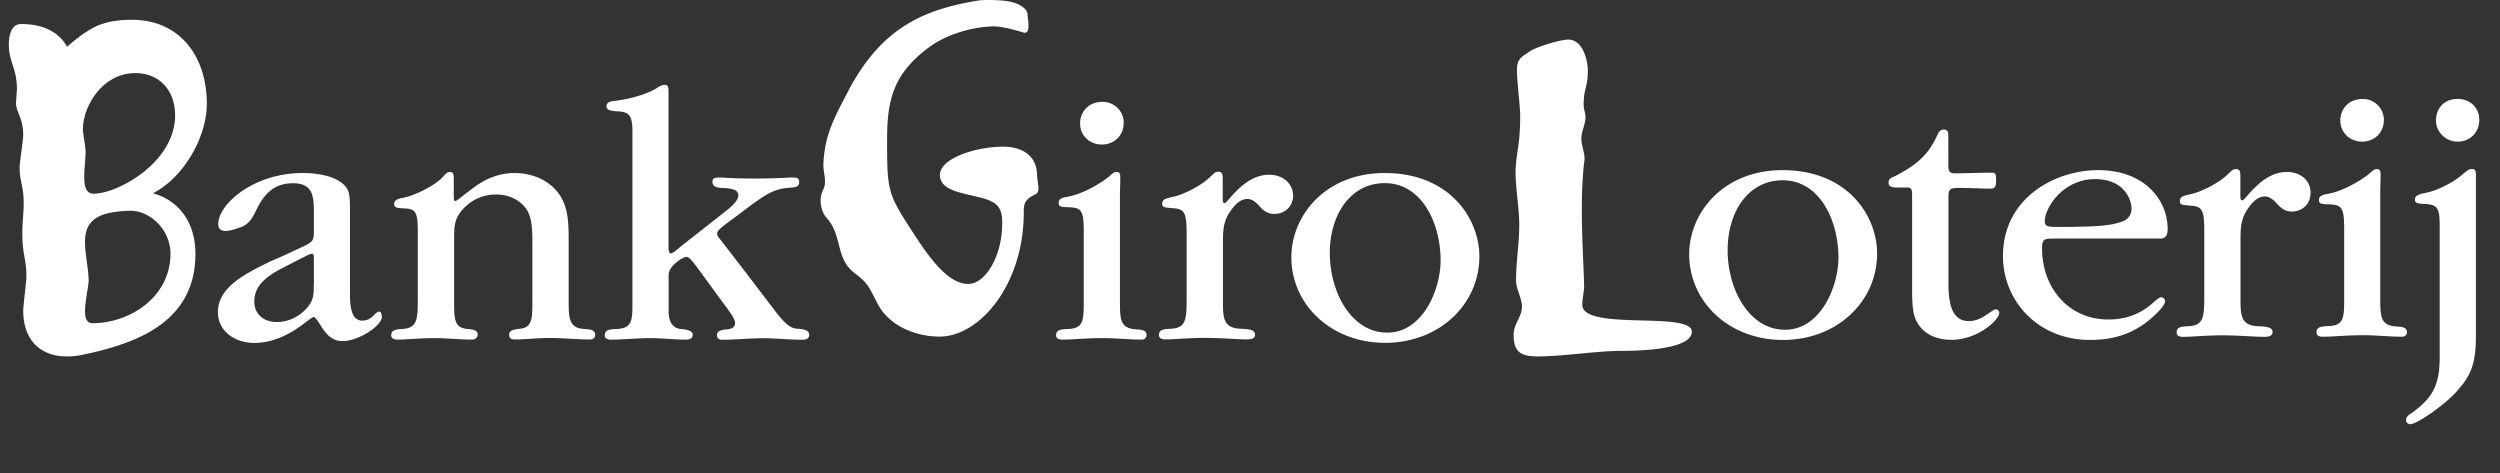 <svg xmlns="http://www.w3.org/2000/svg" viewBox="0 0 132 25">
  <rect x="0" y="0" width="132" height="25" fill="#333333" stroke="none"/>
  <g fill="none" fill-rule="evenodd">
    <path d="M110.615 9.463c-1.695 0-2.65 1.524-2.65 2.216v.018c0 .23.135.291.603.291.45 0 .938 0 1.406-.018.549 0 1.498-.055 1.967-.23.351-.098.604-.31.604-.729 0-.376-.314-1.548-1.93-1.548zM94.123 9.518c-1.795 0-2.904 1.633-2.904 3.697 0 2.082 1.153 4.194 3.02 4.194h.02c1.874 0 2.805-2.27 2.805-3.794 0-1.997-.993-4.097-2.941-4.097zM73.117 9.67c-1.794 0-2.904 1.638-2.904 3.696 0 2.076 1.153 4.195 3.02 4.195h.02c1.874 0 2.805-2.27 2.805-3.794 0-1.997-.993-4.098-2.941-4.098zM16.487 13.409c-.118 0-.253.079-.45.176-.432.212-.894.461-1.345.692-.64.364-1.27.825-1.27 1.639v.018c0 .692.524 1.08 1.19 1.08.623 0 1.172-.29 1.56-.71.389-.425.389-.752.389-1.268V13.9c.006-.358.006-.491-.074-.491z"/>
    <path d="M20.02 16.45c-.1 0-.198.115-.333.249a.805.805 0 01-.568.23c-.604 0-.64-.867-.64-1.402v-4.31c0-.886 0-1.195-.39-1.523-.523-.443-1.442-.559-2.102-.559-2.614 0-4.464 1.657-4.464 2.695 0 .25.136.365.389.365s.623-.134.838-.213c.389-.152.568-.461.74-.807.432-.905.937-1.5 1.992-1.5 1.054 0 1.091.729 1.091 1.542v.868c0 .638 0 .674-.721 1.002-.524.249-1.012.48-1.523.692-1.27.613-2.824 1.348-2.824 2.695 0 1.002.875 1.633 1.93 1.633.801 0 1.523-.31 2.084-.655.524-.328.937-.71 1.035-.71.08 0 .155.115.253.248.272.407.567 1.02 1.27 1.02.876 0 2.084-.825 2.084-1.269-.006-.157-.043-.29-.142-.29zm-3.453-1.426c0 .522 0 .843-.389 1.268-.388.425-.937.71-1.56.71-.665 0-1.19-.382-1.19-1.08v-.018c0-.808.623-1.269 1.27-1.64.45-.23.92-.479 1.345-.691.197-.097.333-.176.45-.176.08 0 .08.133.08.48v1.147h-.006zM126.535 17.24c-.839-.055-.857-.499-.857-1.5V10.16c0-.328.018-.613.018-.904 0-.213-.018-.328-.197-.328-.154 0-.234.097-.407.249-.506.406-1.406.904-2.084 1.038-.29.06-.567.079-.567.346 0 .212.135.212.549.23.702.019.783.231.783 1.366v3.503c0 1.153 0 1.542-.894 1.56-.253.018-.568.018-.568.328 0 .194.173.23.333.23.586 0 1.172-.078 2.164-.078.666 0 1.406.078 2.01.078.117 0 .272-.06.272-.248-.013-.274-.321-.274-.555-.292zM130.511 8.923c-.172 0-.27.115-.524.31-.37.345-1.27.825-1.874.94-.333.08-.604.116-.604.365 0 .212.197.212.524.23.703.037.783.25.783 1.232v6.854c0 1.542-.407 2.137-1.406 2.908-.271.17-.37.249-.37.425 0 .133.117.212.235.212.332 0 2.01-1.135 2.614-1.942.758-.844.838-1.73.838-2.775V9.287c0-.23 0-.364-.216-.364zM129.753 7.478h.019c.622 0 1.134-.461 1.134-1.153 0-.656-.506-1.1-1.134-1.1-.802 0-1.153.578-1.153 1.136 0 .637.548 1.117 1.134 1.117zM124.697 7.478h.019c.666 0 1.153-.48 1.153-1.153 0-.613-.506-1.1-1.11-1.1-.802 0-1.19.578-1.19 1.136 0 .692.567 1.117 1.128 1.117zM58.16 7.63h.018c.666 0 1.153-.48 1.153-1.154 0-.619-.506-1.098-1.11-1.098-.802 0-1.19.576-1.19 1.135-.006.698.561 1.117 1.128 1.117zM67.013 9.226c-.758 0-1.326.462-1.696.826-.333.31-.567.674-.66.674-.098 0-.098-.097-.098-.365v-.904c0-.212 0-.389-.234-.389-.173 0-.253.116-.487.328-.432.407-1.326.868-1.85.984-.407.097-.623.115-.623.382 0 .194.136.194.55.23.659.037.739.268.739 1.403v3.254c0 1.214 0 1.693-.894 1.712-.253.018-.567.018-.567.327 0 .195.172.231.333.231.548 0 1.227-.079 2.108-.079.857 0 1.659.08 2.201.08.253 0 .432-.056.432-.25 0-.291-.432-.291-.703-.31-.974-.018-.993-.54-.993-1.48v-2.945c0-.728 0-1.196.37-1.754.216-.31.506-.674.919-.674.253 0 .45.17.641.383.197.212.407.406.783.406.549 0 .993-.388.993-.983-.019-.644-.561-1.087-1.264-1.087zM30.883 17.373c-.838-.037-.857-.559-.857-1.481V12.62c0-1.1-.08-1.888-.641-2.544-.586-.674-1.424-.94-2.226-.94-.875 0-1.615.363-2.145.77-.488.346-.894.71-.975.71-.08 0-.08-.115-.08-.346v-.825c0-.194 0-.364-.197-.364-.179 0-.271.151-.407.291-.469.48-1.48.94-1.991 1.056-.253.055-.55.08-.55.346 0 .195.155.213.525.23.641.02.721.232.721 1.288v3.369c0 1.196 0 1.675-.857 1.712-.253.018-.548.036-.548.328 0 .194.197.23.314.23.567 0 1.19-.079 1.948-.079.685 0 1.443.08 1.992.08.172 0 .314-.098.314-.268 0-.249-.314-.267-.487-.291-.758-.037-.758-.522-.758-1.481V12.54c0-.656.037-1.057.524-1.56a2.318 2.318 0 011.695-.71c.703 0 1.289.309 1.622.807.29.48.29 1.177.29 1.712v3.096c0 .965 0 1.444-.74 1.48-.216.037-.487.061-.487.31 0 .213.154.25.314.25.524 0 1.153-.08 1.813-.08.641 0 1.541.08 2.145.08.118 0 .272-.055.272-.25.006-.267-.309-.285-.543-.303zM73.117 9.135c-3.157 0-4.933 2.27-4.933 4.444 0 2.543 2.146 4.522 4.933 4.522h.018c2.867 0 4.976-2.04 4.976-4.565-.006-2.015-1.585-4.4-4.994-4.4zm.135 8.426h-.018c-1.868 0-3.021-2.119-3.021-4.195 0-2.058 1.11-3.697 2.904-3.697 1.948 0 2.947 2.1 2.947 4.098-.006 1.524-.943 3.794-2.812 3.794zM120.751 9.08c-.758 0-1.325.462-1.695.826-.333.31-.567.674-.666.674-.099 0-.099-.097-.099-.364V9.31c0-.212 0-.382-.234-.382-.179 0-.253.115-.487.328-.432.406-1.326.868-1.85.983-.407.097-.622.115-.622.389 0 .194.135.194.548.23.666.037.74.267.74 1.402v3.254c0 1.214 0 1.694-.894 1.712-.253.018-.567.018-.567.328 0 .194.173.23.333.23.549 0 1.227-.078 2.102-.078.857 0 1.659.079 2.201.079.253 0 .432-.061.432-.25 0-.29-.432-.29-.703-.309-.974-.018-.992-.54-.992-1.481v-2.944c0-.735 0-1.196.37-1.755.215-.31.505-.673.918-.673.253 0 .45.176.641.388.198.213.407.407.777.407.549 0 .993-.383.993-.984.006-.667-.543-1.104-1.246-1.104zM94.123 8.983c-3.157 0-4.933 2.27-4.933 4.444 0 2.543 2.146 4.522 4.933 4.522h.018c2.867 0 4.97-2.04 4.97-4.558 0-2.022-1.579-4.408-4.988-4.408zm.135 8.426h-.018c-1.875 0-3.021-2.118-3.021-4.194 0-2.058 1.11-3.697 2.904-3.697 1.948 0 2.947 2.1 2.947 4.097-.006 1.524-.944 3.794-2.812 3.794zM110.788 8.983c-2.281 0-5.031 1.463-5.031 4.541 0 2.331 1.813 4.425 4.6 4.425 1.343 0 2.336-.382 3.2-1.117.234-.194.758-.692.758-.922a.205.205 0 00-.216-.213c-.117 0-.296.195-.623.462-.468.364-1.153.71-2.145.71-2.183 0-3.509-1.754-3.509-3.733 0-.54.099-.54.759-.54h5.48c.254 0 .39-.134.39-.498.005-1.56-1.246-3.115-3.663-3.115zm1.153 2.75c-.469.176-1.424.231-1.967.231-.468.018-.956.018-1.406.018-.468 0-.604-.054-.604-.291v-.018c0-.692.956-2.216 2.651-2.216 1.616 0 1.93 1.172 1.93 1.542 0 .425-.253.637-.604.734zM42.117 17.355c-.389 0-.722-.31-1.27-1.038a437.444 437.444 0 00-2.67-3.485c-.136-.194-.315-.346-.315-.498 0-.176.315-.382.45-.497.45-.328.956-.71 1.388-1.038.684-.48 1.147-.844 2.01-.887.252-.018.487-.036.487-.291 0-.249-.136-.249-.487-.249-.524.036-1.227.055-1.912.055a24.75 24.75 0 01-1.714-.055c-.29 0-.468 0-.468.23 0 .347.487.328.703.328.271.037.666.061.666.389 0 .31-.488.692-.783.923-.759.595-1.523 1.196-2.282 1.79-.172.152-.388.346-.505.346-.117 0-.117-.23-.117-.443V4.886c0-.31-.019-.407-.216-.407-.136 0-.333.116-.469.213-.623.346-1.48.558-2.182.637-.235.018-.407.097-.407.273 0 .195.154.231.431.267.66.037.937.061.937 1.057v9.178c0 .868-.055 1.25-.894 1.269-.252.018-.567.018-.567.328 0 .194.173.23.333.23.685 0 1.387-.079 2.066-.079.604 0 1.264.08 1.892.08.198 0 .352-.055.352-.268 0-.23-.389-.267-.586-.291-.37-.018-.684-.25-.684-.941v-1.93c0-.462.758-.941.937-.941.173 0 .388.327.641.655.506.692 1.011 1.384 1.523 2.082.136.195.407.54.407.753 0 .291-.271.328-.506.346-.172.018-.45.06-.45.291 0 .231.154.25.29.25.703 0 1.424-.08 2.109-.08.703 0 1.405.08 2.102.08.173 0 .37-.037.37-.268-.012-.26-.358-.297-.61-.315zM105.369 16.335c-.1 0-.235.133-.525.31-.215.151-.524.309-.894.309-.955 0-1.072-1.08-1.072-2.022v-4.504c0-.504.098-.504.703-.504.468 0 1.035.037 1.48.037.27 0 .332-.06.332-.48 0-.23 0-.364-.216-.364-.567 0-1.442.036-1.991.036-.29-.018-.315-.17-.315-.424V7.132c0-.134-.018-.291-.234-.291-.197 0-.271.115-.37.346-.548 1.177-1.288 1.614-2.182 2.1-.235.097-.37.152-.37.364 0 .213.197.25.431.25h.524c.216 0 .29.036.29.388v4.77c0 1.233.019 1.755.506 2.29.351.382.918.594 1.56.594 1.387 0 2.534-1.038 2.534-1.426.006-.067-.056-.182-.191-.182zM59.99 17.391c-.838-.055-.857-.498-.857-1.5v-5.578c0-.328.019-.613.019-.905 0-.212-.019-.327-.197-.327-.155 0-.235.097-.407.249-.506.406-1.406.904-2.084 1.038-.29.06-.567.078-.567.346 0 .212.135.212.548.23.703.018.777.23.777 1.366v3.503c0 1.153 0 1.542-.894 1.56-.253.018-.567.018-.567.328 0 .194.173.23.333.23.586 0 1.171-.079 2.164-.079.66 0 1.406.08 2.01.08.117 0 .271-.055.271-.25-.006-.273-.314-.273-.549-.291zM8.073 10.202c1.263.348 2.245 1.423 2.245 3.2 0 3.596-3.078 4.72-5.894 5.317-.31.074-.62.1-.881.1-1.435 0-2.316-.877-2.316-2.424 0-.248.166-1.521.166-1.795 0-.298-.023-.627-.095-1-.095-.497-.119-.9-.119-1.273 0-.597.072-1.075.072-1.622 0-.85-.215-1.124-.215-1.87 0-.248.19-1.447.19-1.72 0-.876-.38-1.2-.38-1.671 0-.1.047-.628.047-.752 0-1.075-.428-1.447-.428-2.323 0-.423.095-1.1.643-1.1.952 0 1.91.273 2.435 1.199.571-.497 1.048-.851 1.577-1.1.524-.223 1.096-.323 1.84-.323 2.53 0 3.96 1.92 3.96 4.442-.007 1.795-1.251 3.914-2.847 4.715zM7.145 3.86c-1.721 0-2.769 1.726-2.769 2.994 0 .149.143.925.143 1.124 0 .423-.071.926-.071 1.373 0 .497.095.876.5.876 1.262 0 4.298-1.646 4.298-4.144C9.24 4.735 8.383 3.86 7.145 3.86zm-.268 7.268c-1.072.024-1.697.223-2.03.571-.286.298-.358.677-.358 1.1 0 .646.19 1.397.19 2.025 0 .298-.19 1.05-.19 1.596 0 .373.096.646.381.646 2.007 0 4.132-1.397 4.132-3.671 0-1.218-1.024-2.267-2.125-2.267zM80.362 16.213c0-.465-.315-.96-.315-1.4 0-.985.17-1.97.17-2.949 0-.862-.195-1.914-.195-2.776 0-.716.194-1.425.219-2.165.024-.27.024-.563.024-.838 0-.465-.17-1.798-.17-2.337 0-.611.146-.69.752-1.082.388-.22 1.528-.575 1.97-.575.728 0 1.019 1.046 1.019 1.633 0 .936-.219.887-.219 1.822 0 .22.097.416.097.637 0 .39-.218.74-.218 1.131 0 .367.17.716.17 1.083-.097.74-.146 1.675-.146 2.63 0 1.522.097 3.07.122 4.054 0 .343-.097.66-.097 1.01 0 1.4 5.783.317 5.783 1.424 0 .96-2.892 1.01-3.668 1.01-1.358 0-3.11.293-4.474.293-.897 0-1.267-.244-1.267-1.131 0-.587.412-.936.437-1.425v-.05h.006zM54.681 10.255c-.511.238-.627.445-.627.916.025 3.815-2.313 6.614-4.462 6.602-1.23-.007-2.635-.546-3.256-1.739-.439-.84-.481-1.066-1.2-1.606-1.04-.766-.639-1.983-1.49-2.924-.208-.233-.324-.59-.317-.917 0-.2.048-.376.115-.533a.92.92 0 00.116-.477c0-.301-.091-.584-.085-.891.054-1.55.59-2.491 1.272-3.803 1.79-3.47 4.09-4.399 6.958-4.863a7.531 7.531 0 011.418.031c.353.05.609.15.706.207.317.182.426.345.426.521 0 .2.207 1.073-.231.935-.365-.113-1.12-.333-1.625-.32-1.26.044-2.514.496-3.306 1.073-1.856 1.356-2.24 2.711-2.252 4.738-.012 2.742.03 2.993 1.09 4.65.827 1.274 1.954 3.131 3.183 3.138.883.006 1.729-1.362 1.796-2.962.043-.948-.091-1.337-1.15-1.6-.968-.245-2.119-.37-2.131-1.18-.018-.891 1.905-1.513 3.366-1.506.791.006 1.729.332 1.76 1.48.018.421.194.904-.074 1.03z" fill="#FFF" fill-rule="nonzero"/>
  </g>
</svg>
